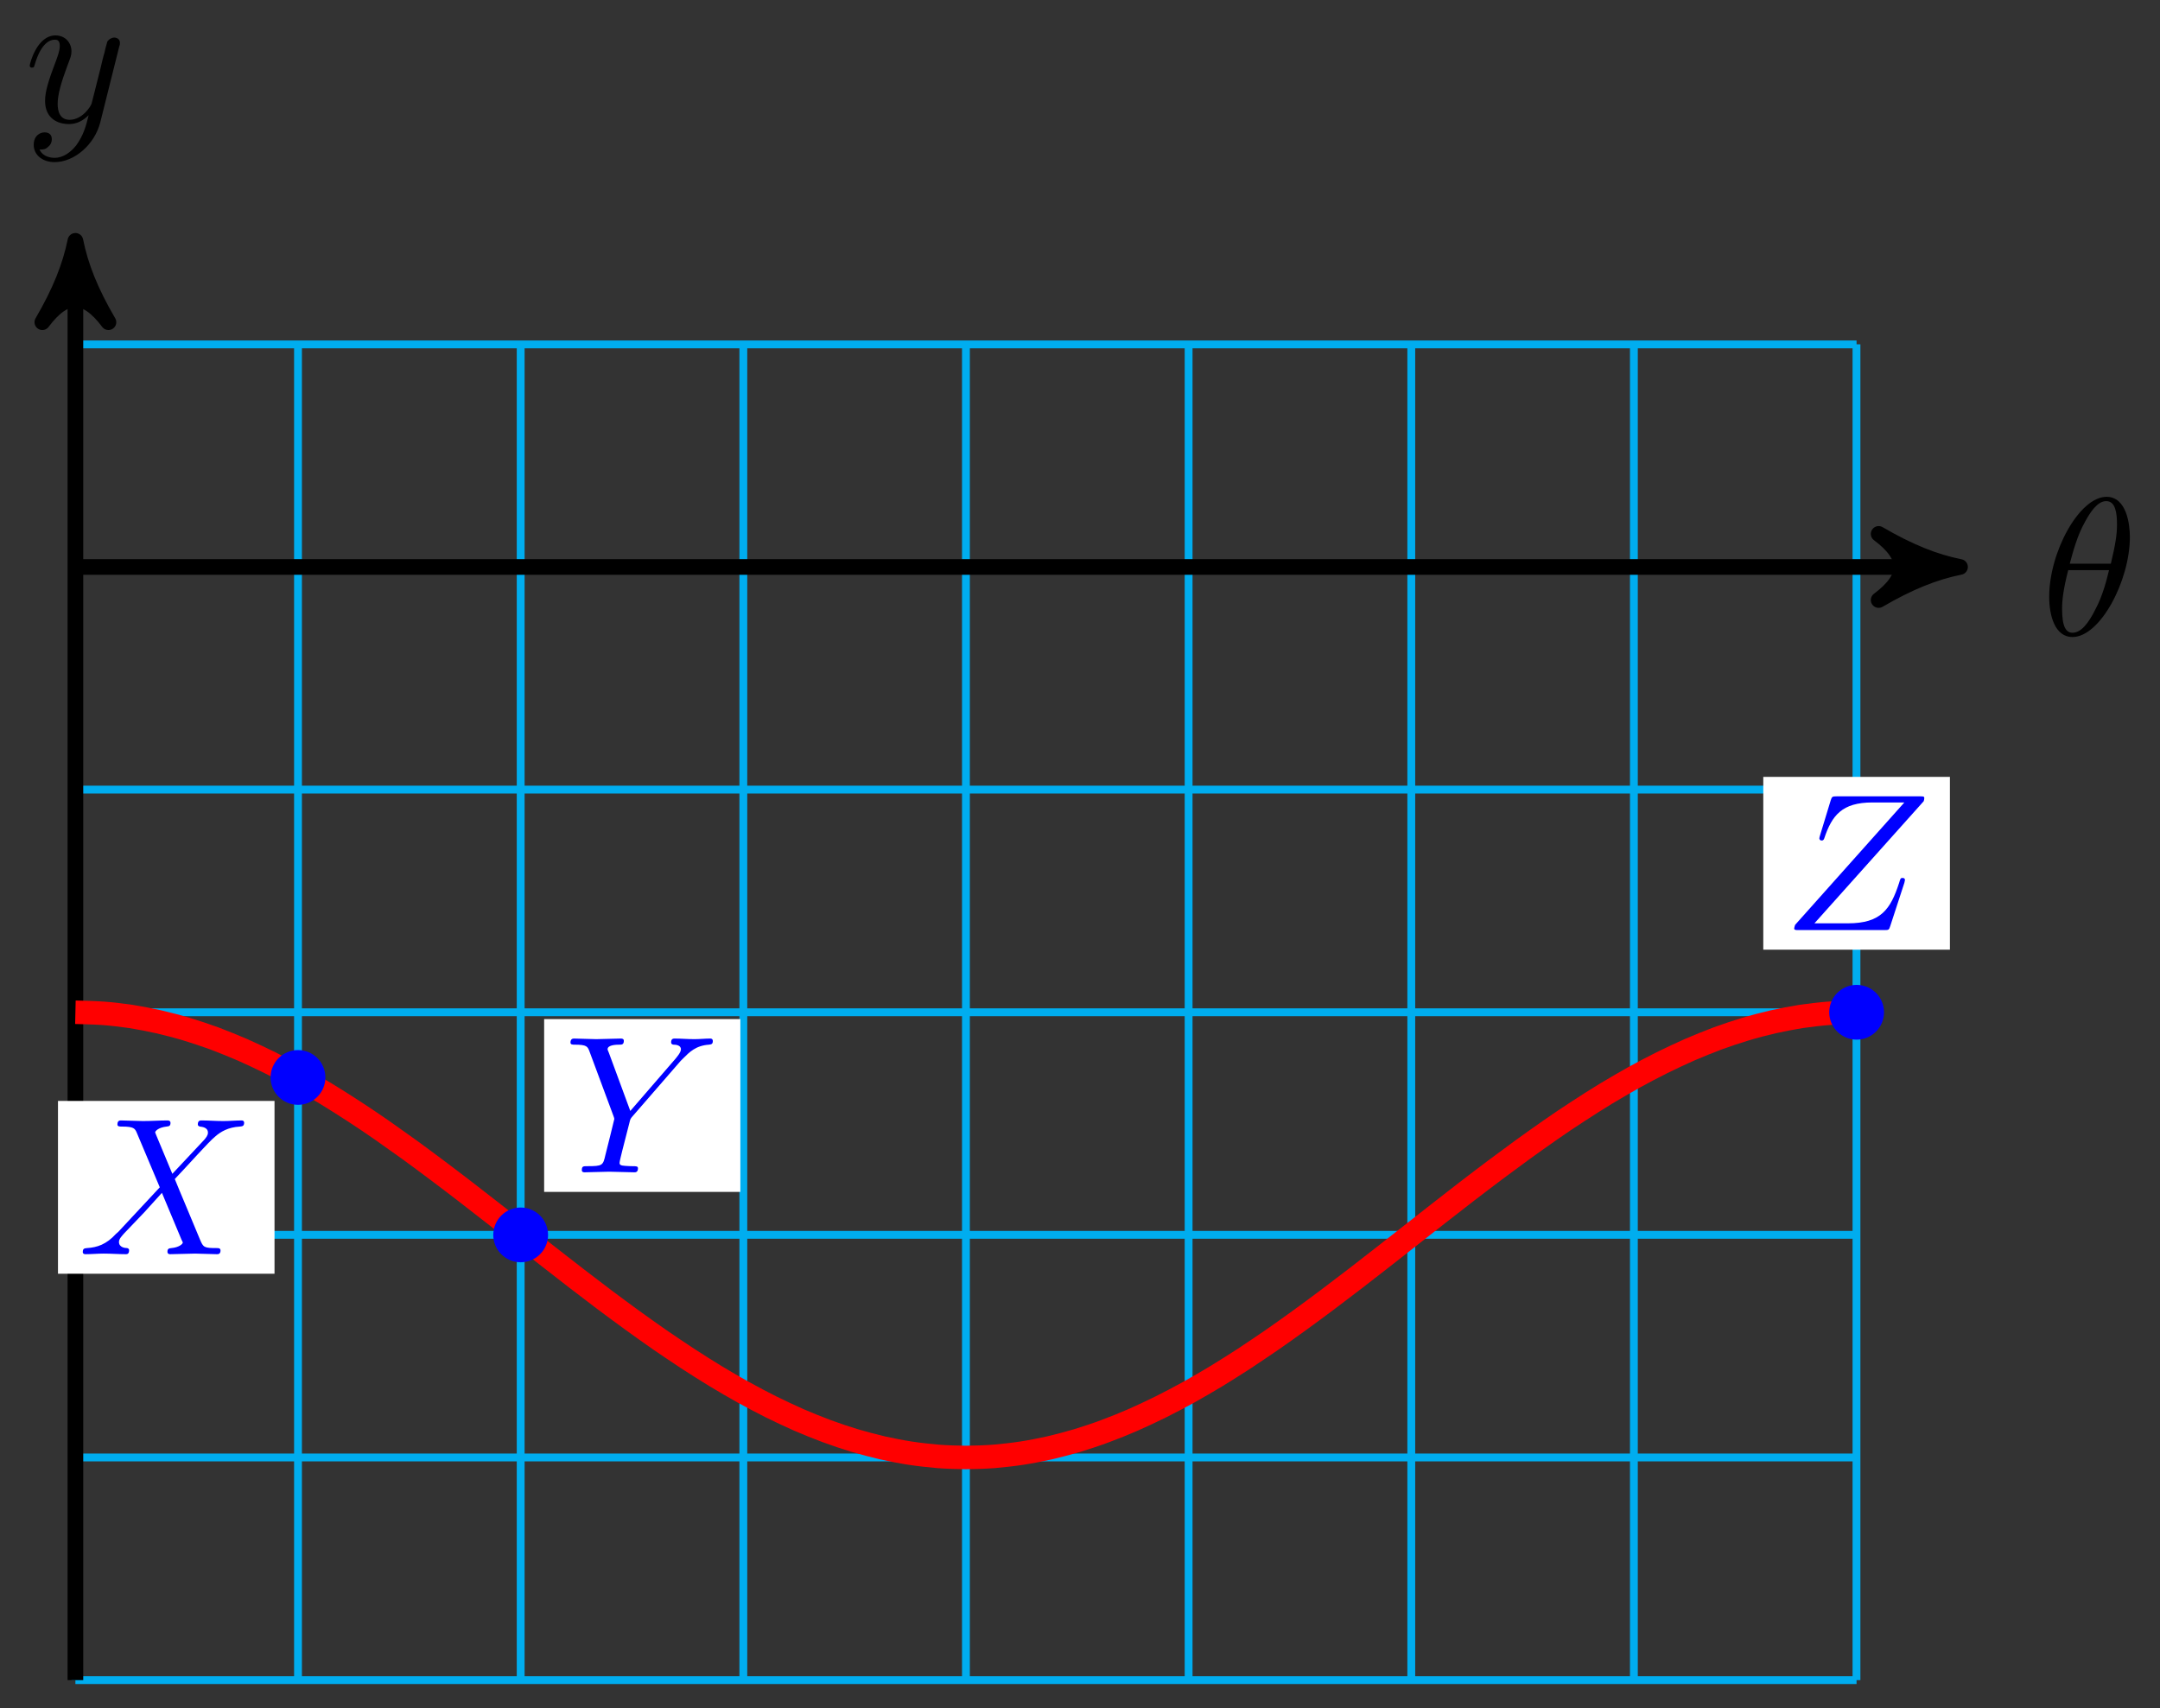 <?xml version="1.0" encoding="UTF-8"?>
<svg xmlns="http://www.w3.org/2000/svg" xmlns:xlink="http://www.w3.org/1999/xlink" width="110pt" height="87pt" viewBox="0 0 110 87" version="1.1">
<rect x="0" y="0" width="110" height="87" fill="#333333" stroke="none"/>
<defs>
<g>
<symbol overflow="visible" id="glyph0-0">
<path style="stroke:none;" d=""/>
</symbol>
<symbol overflow="visible" id="glyph0-1">
<path style="stroke:none;" d="M 4.531 -4.984 C 4.531 -5.641 4.359 -7.031 3.344 -7.031 C 1.953 -7.031 0.422 -4.219 0.422 -1.938 C 0.422 -1 0.703 0.109 1.609 0.109 C 3.016 0.109 4.531 -2.75 4.531 -4.984 Z M 1.469 -3.625 C 1.641 -4.25 1.844 -5.047 2.25 -5.766 C 2.516 -6.25 2.875 -6.812 3.328 -6.812 C 3.812 -6.812 3.875 -6.172 3.875 -5.609 C 3.875 -5.109 3.797 -4.609 3.562 -3.625 Z M 3.469 -3.297 C 3.359 -2.844 3.156 -2 2.766 -1.281 C 2.422 -0.594 2.047 -0.109 1.609 -0.109 C 1.281 -0.109 1.078 -0.406 1.078 -1.328 C 1.078 -1.75 1.141 -2.328 1.391 -3.297 Z M 3.469 -3.297 "/>
</symbol>
<symbol overflow="visible" id="glyph0-2">
<path style="stroke:none;" d="M 4.844 -3.797 C 4.891 -3.938 4.891 -3.953 4.891 -4.031 C 4.891 -4.203 4.75 -4.297 4.594 -4.297 C 4.5 -4.297 4.344 -4.234 4.25 -4.094 C 4.234 -4.031 4.141 -3.734 4.109 -3.547 C 4.031 -3.297 3.969 -3.016 3.906 -2.75 L 3.453 -0.953 C 3.422 -0.812 2.984 -0.109 2.328 -0.109 C 1.828 -0.109 1.719 -0.547 1.719 -0.922 C 1.719 -1.375 1.891 -2 2.219 -2.875 C 2.375 -3.281 2.422 -3.391 2.422 -3.594 C 2.422 -4.031 2.109 -4.406 1.609 -4.406 C 0.656 -4.406 0.297 -2.953 0.297 -2.875 C 0.297 -2.766 0.391 -2.766 0.406 -2.766 C 0.516 -2.766 0.516 -2.797 0.562 -2.953 C 0.844 -3.891 1.234 -4.188 1.578 -4.188 C 1.656 -4.188 1.828 -4.188 1.828 -3.875 C 1.828 -3.625 1.719 -3.359 1.656 -3.172 C 1.25 -2.109 1.078 -1.547 1.078 -1.078 C 1.078 -0.188 1.703 0.109 2.297 0.109 C 2.688 0.109 3.016 -0.062 3.297 -0.344 C 3.172 0.172 3.047 0.672 2.656 1.203 C 2.391 1.531 2.016 1.828 1.562 1.828 C 1.422 1.828 0.969 1.797 0.797 1.406 C 0.953 1.406 1.094 1.406 1.219 1.281 C 1.328 1.203 1.422 1.062 1.422 0.875 C 1.422 0.562 1.156 0.531 1.062 0.531 C 0.828 0.531 0.5 0.688 0.5 1.172 C 0.5 1.672 0.938 2.047 1.562 2.047 C 2.578 2.047 3.609 1.141 3.891 0.016 Z M 4.844 -3.797 "/>
</symbol>
<symbol overflow="visible" id="glyph0-3">
<path style="stroke:none;" d="M 4.828 -4.094 L 4 -6.078 C 3.969 -6.156 3.953 -6.203 3.953 -6.203 C 3.953 -6.266 4.109 -6.453 4.531 -6.5 C 4.641 -6.516 4.734 -6.516 4.734 -6.688 C 4.734 -6.812 4.609 -6.812 4.578 -6.812 C 4.172 -6.812 3.75 -6.781 3.328 -6.781 C 3.078 -6.781 2.469 -6.812 2.219 -6.812 C 2.156 -6.812 2.031 -6.812 2.031 -6.609 C 2.031 -6.5 2.141 -6.5 2.266 -6.5 C 2.859 -6.5 2.922 -6.406 3.016 -6.188 L 4.188 -3.406 L 2.078 -1.141 L 1.953 -1.031 C 1.469 -0.5 1 -0.344 0.484 -0.312 C 0.359 -0.297 0.266 -0.297 0.266 -0.109 C 0.266 -0.094 0.266 0 0.406 0 C 0.703 0 1.031 -0.031 1.328 -0.031 C 1.703 -0.031 2.094 0 2.453 0 C 2.516 0 2.625 0 2.625 -0.203 C 2.625 -0.297 2.531 -0.312 2.516 -0.312 C 2.422 -0.312 2.109 -0.344 2.109 -0.625 C 2.109 -0.781 2.266 -0.938 2.375 -1.062 L 3.406 -2.141 L 4.297 -3.125 L 5.297 -0.734 C 5.344 -0.625 5.359 -0.625 5.359 -0.594 C 5.359 -0.516 5.156 -0.344 4.781 -0.312 C 4.672 -0.297 4.578 -0.297 4.578 -0.125 C 4.578 0 4.688 0 4.719 0 C 5 0 5.703 -0.031 5.984 -0.031 C 6.234 -0.031 6.844 0 7.094 0 C 7.156 0 7.281 0 7.281 -0.188 C 7.281 -0.312 7.172 -0.312 7.094 -0.312 C 6.438 -0.312 6.406 -0.344 6.234 -0.75 C 5.859 -1.672 5.188 -3.234 4.953 -3.828 C 5.625 -4.531 6.672 -5.719 7 -5.984 C 7.281 -6.234 7.672 -6.469 8.266 -6.5 C 8.391 -6.516 8.484 -6.516 8.484 -6.703 C 8.484 -6.703 8.484 -6.812 8.359 -6.812 C 8.062 -6.812 7.719 -6.781 7.422 -6.781 C 7.047 -6.781 6.672 -6.812 6.312 -6.812 C 6.25 -6.812 6.125 -6.812 6.125 -6.609 C 6.125 -6.547 6.172 -6.516 6.234 -6.5 C 6.328 -6.484 6.641 -6.469 6.641 -6.188 C 6.641 -6.047 6.531 -5.922 6.453 -5.828 Z M 4.828 -4.094 "/>
</symbol>
<symbol overflow="visible" id="glyph0-4">
<path style="stroke:none;" d="M 5.953 -5.672 L 6.094 -5.812 C 6.391 -6.109 6.719 -6.453 7.391 -6.5 C 7.5 -6.516 7.594 -6.516 7.594 -6.688 C 7.594 -6.766 7.547 -6.812 7.469 -6.812 C 7.203 -6.812 6.922 -6.781 6.656 -6.781 C 6.312 -6.781 5.969 -6.812 5.656 -6.812 C 5.594 -6.812 5.469 -6.812 5.469 -6.625 C 5.469 -6.516 5.562 -6.5 5.609 -6.5 C 5.688 -6.5 5.969 -6.484 5.969 -6.266 C 5.969 -6.094 5.734 -5.844 5.703 -5.797 L 3.391 -3.125 L 2.297 -6.094 C 2.234 -6.234 2.234 -6.25 2.234 -6.266 C 2.234 -6.5 2.719 -6.5 2.828 -6.5 C 2.953 -6.5 3.062 -6.5 3.062 -6.703 C 3.062 -6.812 2.938 -6.812 2.906 -6.812 C 2.625 -6.812 1.938 -6.781 1.656 -6.781 C 1.406 -6.781 0.781 -6.812 0.531 -6.812 C 0.484 -6.812 0.344 -6.812 0.344 -6.609 C 0.344 -6.5 0.453 -6.5 0.578 -6.5 C 1.172 -6.5 1.219 -6.406 1.312 -6.156 L 2.531 -2.875 C 2.547 -2.844 2.578 -2.734 2.578 -2.719 C 2.578 -2.688 2.172 -1.078 2.125 -0.891 C 2 -0.344 1.984 -0.312 1.188 -0.312 C 1 -0.312 0.922 -0.312 0.922 -0.109 C 0.922 0 1.031 0 1.062 0 C 1.328 0 2.031 -0.031 2.312 -0.031 C 2.594 -0.031 3.312 0 3.594 0 C 3.656 0 3.781 0 3.781 -0.203 C 3.781 -0.312 3.688 -0.312 3.5 -0.312 C 3.484 -0.312 3.297 -0.312 3.125 -0.328 C 2.906 -0.344 2.844 -0.375 2.844 -0.484 C 2.844 -0.562 2.938 -0.906 2.984 -1.109 L 3.344 -2.516 C 3.391 -2.719 3.406 -2.734 3.484 -2.828 Z M 5.953 -5.672 "/>
</symbol>
<symbol overflow="visible" id="glyph0-5">
<path style="stroke:none;" d="M 7.172 -6.562 C 7.188 -6.609 7.203 -6.656 7.203 -6.719 C 7.203 -6.812 7.156 -6.812 6.953 -6.812 L 2.75 -6.812 C 2.516 -6.812 2.5 -6.797 2.438 -6.609 L 1.891 -4.812 C 1.875 -4.766 1.859 -4.688 1.859 -4.672 C 1.859 -4.672 1.859 -4.562 1.984 -4.562 C 2.078 -4.562 2.094 -4.641 2.109 -4.672 C 2.5 -5.844 3.016 -6.5 4.562 -6.5 L 6.188 -6.5 L 0.625 -0.266 C 0.625 -0.266 0.578 -0.125 0.578 -0.094 C 0.578 0 0.641 0 0.828 0 L 5.156 0 C 5.406 0 5.406 -0.016 5.469 -0.203 L 6.188 -2.406 C 6.188 -2.438 6.219 -2.516 6.219 -2.547 C 6.219 -2.609 6.188 -2.656 6.094 -2.656 C 6 -2.656 5.984 -2.625 5.922 -2.406 C 5.484 -1.062 5 -0.344 3.312 -0.344 L 1.609 -0.344 Z M 7.172 -6.562 "/>
</symbol>
</g>
</defs>
<g id="surface1">
<path style="fill:none;stroke-width:0.399;stroke-linecap:butt;stroke-linejoin:miter;stroke:rgb(0%,67.839%,93.729%);stroke-opacity:1;stroke-miterlimit:10;" d="M 0.002 -56.693 L 90.709 -56.693 M 0.002 -45.353 L 90.709 -45.353 M 0.002 -34.014 L 90.709 -34.014 M 0.002 -22.679 L 90.709 -22.679 M 0.002 -11.339 L 90.709 -11.339 M 0.002 -0 L 90.709 -0 M 0.002 11.335 L 90.709 11.335 M 0.002 -56.693 L 0.002 11.339 M 11.338 -56.693 L 11.338 11.339 M 22.678 -56.693 L 22.678 11.339 M 34.017 -56.693 L 34.017 11.339 M 45.353 -56.693 L 45.353 11.339 M 56.693 -56.693 L 56.693 11.339 M 68.033 -56.693 L 68.033 11.339 M 79.369 -56.693 L 79.369 11.339 M 90.705 -56.693 L 90.705 11.339 " transform="matrix(1,0,0,-1,3.838,28.875)"/>
<path style="fill:none;stroke-width:0.797;stroke-linecap:butt;stroke-linejoin:miter;stroke:rgb(0%,0%,0%);stroke-opacity:1;stroke-miterlimit:10;" d="M 0.002 -0 L 94.943 -0 " transform="matrix(1,0,0,-1,3.838,28.875)"/>
<path style="fill-rule:nonzero;fill:rgb(0%,0%,0%);fill-opacity:1;stroke-width:0.797;stroke-linecap:butt;stroke-linejoin:round;stroke:rgb(0%,0%,0%);stroke-opacity:1;stroke-miterlimit:10;" d="M 1.035 -0 C -0.258 0.258 -1.554 0.777 -3.109 1.683 C -1.554 0.519 -1.554 -0.52 -3.109 -1.684 C -1.554 -0.778 -0.258 -0.258 1.035 -0 Z M 1.035 -0 " transform="matrix(1,0,0,-1,98.781,28.875)"/>
<g style="fill:rgb(0%,0%,0%);fill-opacity:1;">
  <use xlink:href="#glyph0-1" x="103.935" y="32.334"/>
</g>
<path style="fill:none;stroke-width:0.797;stroke-linecap:butt;stroke-linejoin:miter;stroke:rgb(0%,0%,0%);stroke-opacity:1;stroke-miterlimit:10;" d="M 0.002 -56.693 L 0.002 15.573 " transform="matrix(1,0,0,-1,3.838,28.875)"/>
<path style="fill-rule:nonzero;fill:rgb(0%,0%,0%);fill-opacity:1;stroke-width:0.797;stroke-linecap:butt;stroke-linejoin:round;stroke:rgb(0%,0%,0%);stroke-opacity:1;stroke-miterlimit:10;" d="M 1.035 -0.002 C -0.258 0.26 -1.555 0.775 -3.109 1.682 C -1.555 0.518 -1.555 -0.517 -3.109 -1.685 C -1.555 -0.775 -0.258 -0.26 1.035 -0.002 Z M 1.035 -0.002 " transform="matrix(0,-1,-1,0,3.838,13.301)"/>
<g style="fill:rgb(0%,0%,0%);fill-opacity:1;">
  <use xlink:href="#glyph0-2" x="1.217" y="6.21"/>
</g>
<path style="fill:none;stroke-width:1.196;stroke-linecap:butt;stroke-linejoin:miter;stroke:rgb(100%,0%,0%);stroke-opacity:1;stroke-miterlimit:10;" d="M 0.002 -22.679 C 0.002 -22.679 1.025 -22.702 1.416 -22.733 C 1.81 -22.761 2.443 -22.835 2.834 -22.894 C 3.228 -22.956 3.857 -23.077 4.252 -23.167 C 4.646 -23.257 5.275 -23.421 5.67 -23.542 C 6.064 -23.659 6.693 -23.87 7.088 -24.015 C 7.478 -24.163 8.111 -24.417 8.506 -24.589 C 8.896 -24.761 9.529 -25.058 9.92 -25.253 C 10.314 -25.448 10.947 -25.78 11.338 -25.999 C 11.732 -26.218 12.361 -26.585 12.756 -26.823 C 13.15 -27.061 13.779 -27.46 14.174 -27.718 C 14.568 -27.971 15.197 -28.397 15.592 -28.671 C 15.982 -28.944 16.615 -29.393 17.01 -29.678 C 17.4 -29.964 18.033 -30.428 18.424 -30.725 C 18.818 -31.018 19.451 -31.503 19.842 -31.803 C 20.236 -32.108 20.865 -32.596 21.26 -32.905 C 21.654 -33.209 22.283 -33.706 22.678 -34.014 C 23.072 -34.323 23.701 -34.819 24.096 -35.127 C 24.486 -35.432 25.119 -35.924 25.514 -36.229 C 25.904 -36.53 26.537 -37.01 26.928 -37.307 C 27.322 -37.604 27.955 -38.069 28.346 -38.354 C 28.74 -38.639 29.369 -39.088 29.764 -39.362 C 30.158 -39.631 30.787 -40.057 31.182 -40.315 C 31.576 -40.572 32.205 -40.971 32.599 -41.209 C 32.99 -41.447 33.623 -41.815 34.017 -42.033 C 34.408 -42.252 35.041 -42.584 35.432 -42.779 C 35.826 -42.975 36.459 -43.271 36.849 -43.443 C 37.244 -43.615 37.873 -43.869 38.267 -44.014 C 38.662 -44.162 39.291 -44.373 39.685 -44.49 C 40.08 -44.607 40.709 -44.775 41.103 -44.865 C 41.494 -44.955 42.127 -45.076 42.521 -45.135 C 42.912 -45.197 43.545 -45.267 43.935 -45.299 C 44.33 -45.33 44.963 -45.353 45.353 -45.353 C 45.748 -45.353 46.377 -45.33 46.771 -45.299 C 47.166 -45.267 47.795 -45.197 48.189 -45.135 C 48.584 -45.076 49.213 -44.955 49.607 -44.865 C 49.998 -44.775 50.631 -44.607 51.025 -44.49 C 51.416 -44.373 52.049 -44.162 52.439 -44.014 C 52.834 -43.869 53.467 -43.615 53.857 -43.443 C 54.252 -43.271 54.881 -42.975 55.275 -42.779 C 55.67 -42.584 56.299 -42.252 56.693 -42.033 C 57.088 -41.815 57.717 -41.447 58.111 -41.209 C 58.502 -40.971 59.135 -40.572 59.529 -40.315 C 59.92 -40.057 60.553 -39.631 60.943 -39.362 C 61.338 -39.088 61.971 -38.639 62.361 -38.354 C 62.756 -38.069 63.385 -37.604 63.779 -37.307 C 64.174 -37.01 64.803 -36.53 65.197 -36.229 C 65.592 -35.924 66.221 -35.432 66.615 -35.127 C 67.006 -34.819 67.639 -34.323 68.033 -34.014 C 68.424 -33.706 69.057 -33.209 69.447 -32.905 C 69.842 -32.596 70.475 -32.108 70.865 -31.803 C 71.26 -31.503 71.889 -31.018 72.283 -30.725 C 72.678 -30.428 73.307 -29.964 73.701 -29.678 C 74.096 -29.393 74.725 -28.944 75.119 -28.671 C 75.51 -28.397 76.142 -27.971 76.537 -27.718 C 76.928 -27.46 77.56 -27.061 77.951 -26.823 C 78.346 -26.585 78.978 -26.218 79.369 -25.999 C 79.764 -25.78 80.392 -25.448 80.787 -25.253 C 81.182 -25.058 81.81 -24.761 82.205 -24.589 C 82.6 -24.417 83.228 -24.163 83.623 -24.015 C 84.014 -23.87 84.646 -23.659 85.041 -23.542 C 85.432 -23.421 86.064 -23.257 86.455 -23.167 C 86.85 -23.077 87.482 -22.956 87.873 -22.894 C 88.267 -22.835 88.896 -22.761 89.291 -22.733 C 89.685 -22.702 90.709 -22.679 90.709 -22.679 " transform="matrix(1,0,0,-1,3.838,28.875)"/>
<path style="fill-rule:nonzero;fill:rgb(0%,0%,100%);fill-opacity:1;stroke-width:0.399;stroke-linecap:butt;stroke-linejoin:miter;stroke:rgb(0%,0%,100%);stroke-opacity:1;stroke-miterlimit:10;" d="M 12.533 -25.999 C 12.533 -25.339 11.998 -24.804 11.338 -24.804 C 10.678 -24.804 10.142 -25.339 10.142 -25.999 C 10.142 -26.659 10.678 -27.194 11.338 -27.194 C 11.998 -27.194 12.533 -26.659 12.533 -25.999 Z M 12.533 -25.999 " transform="matrix(1,0,0,-1,3.838,28.875)"/>
<path style=" stroke:none;fill-rule:nonzero;fill:rgb(100%,100%,100%);fill-opacity:1;" d="M 2.953 64.871 L 13.98 64.871 L 13.98 56.07 L 2.953 56.07 Z M 2.953 64.871 "/>
<g style="fill:rgb(0%,0%,100%);fill-opacity:1;">
  <use xlink:href="#glyph0-3" x="3.949" y="63.876"/>
</g>
<path style="fill-rule:nonzero;fill:rgb(0%,0%,100%);fill-opacity:1;stroke-width:0.399;stroke-linecap:butt;stroke-linejoin:miter;stroke:rgb(0%,0%,100%);stroke-opacity:1;stroke-miterlimit:10;" d="M 23.873 -34.018 C 23.873 -33.358 23.338 -32.823 22.678 -32.823 C 22.017 -32.823 21.482 -33.358 21.482 -34.018 C 21.482 -34.678 22.017 -35.213 22.678 -35.213 C 23.338 -35.213 23.873 -34.678 23.873 -34.018 Z M 23.873 -34.018 " transform="matrix(1,0,0,-1,3.838,28.875)"/>
<path style=" stroke:none;fill-rule:nonzero;fill:rgb(100%,100%,100%);fill-opacity:1;" d="M 27.711 60.703 L 37.703 60.703 L 37.703 51.902 L 27.711 51.902 Z M 27.711 60.703 "/>
<g style="fill:rgb(0%,0%,100%);fill-opacity:1;">
  <use xlink:href="#glyph0-4" x="28.708" y="59.705"/>
</g>
<path style="fill-rule:nonzero;fill:rgb(0%,0%,100%);fill-opacity:1;stroke-width:0.399;stroke-linecap:butt;stroke-linejoin:miter;stroke:rgb(0%,0%,100%);stroke-opacity:1;stroke-miterlimit:10;" d="M 91.908 -22.679 C 91.908 -22.019 91.373 -21.484 90.713 -21.484 C 90.053 -21.484 89.517 -22.019 89.517 -22.679 C 89.517 -23.339 90.053 -23.874 90.713 -23.874 C 91.373 -23.874 91.908 -23.339 91.908 -22.679 Z M 91.908 -22.679 " transform="matrix(1,0,0,-1,3.838,28.875)"/>
<path style=" stroke:none;fill-rule:nonzero;fill:rgb(100%,100%,100%);fill-opacity:1;" d="M 89.797 48.367 L 99.301 48.367 L 99.301 39.566 L 89.797 39.566 Z M 89.797 48.367 "/>
<g style="fill:rgb(0%,0%,100%);fill-opacity:1;">
  <use xlink:href="#glyph0-5" x="90.793" y="47.369"/>
</g>
</g>
</svg>
